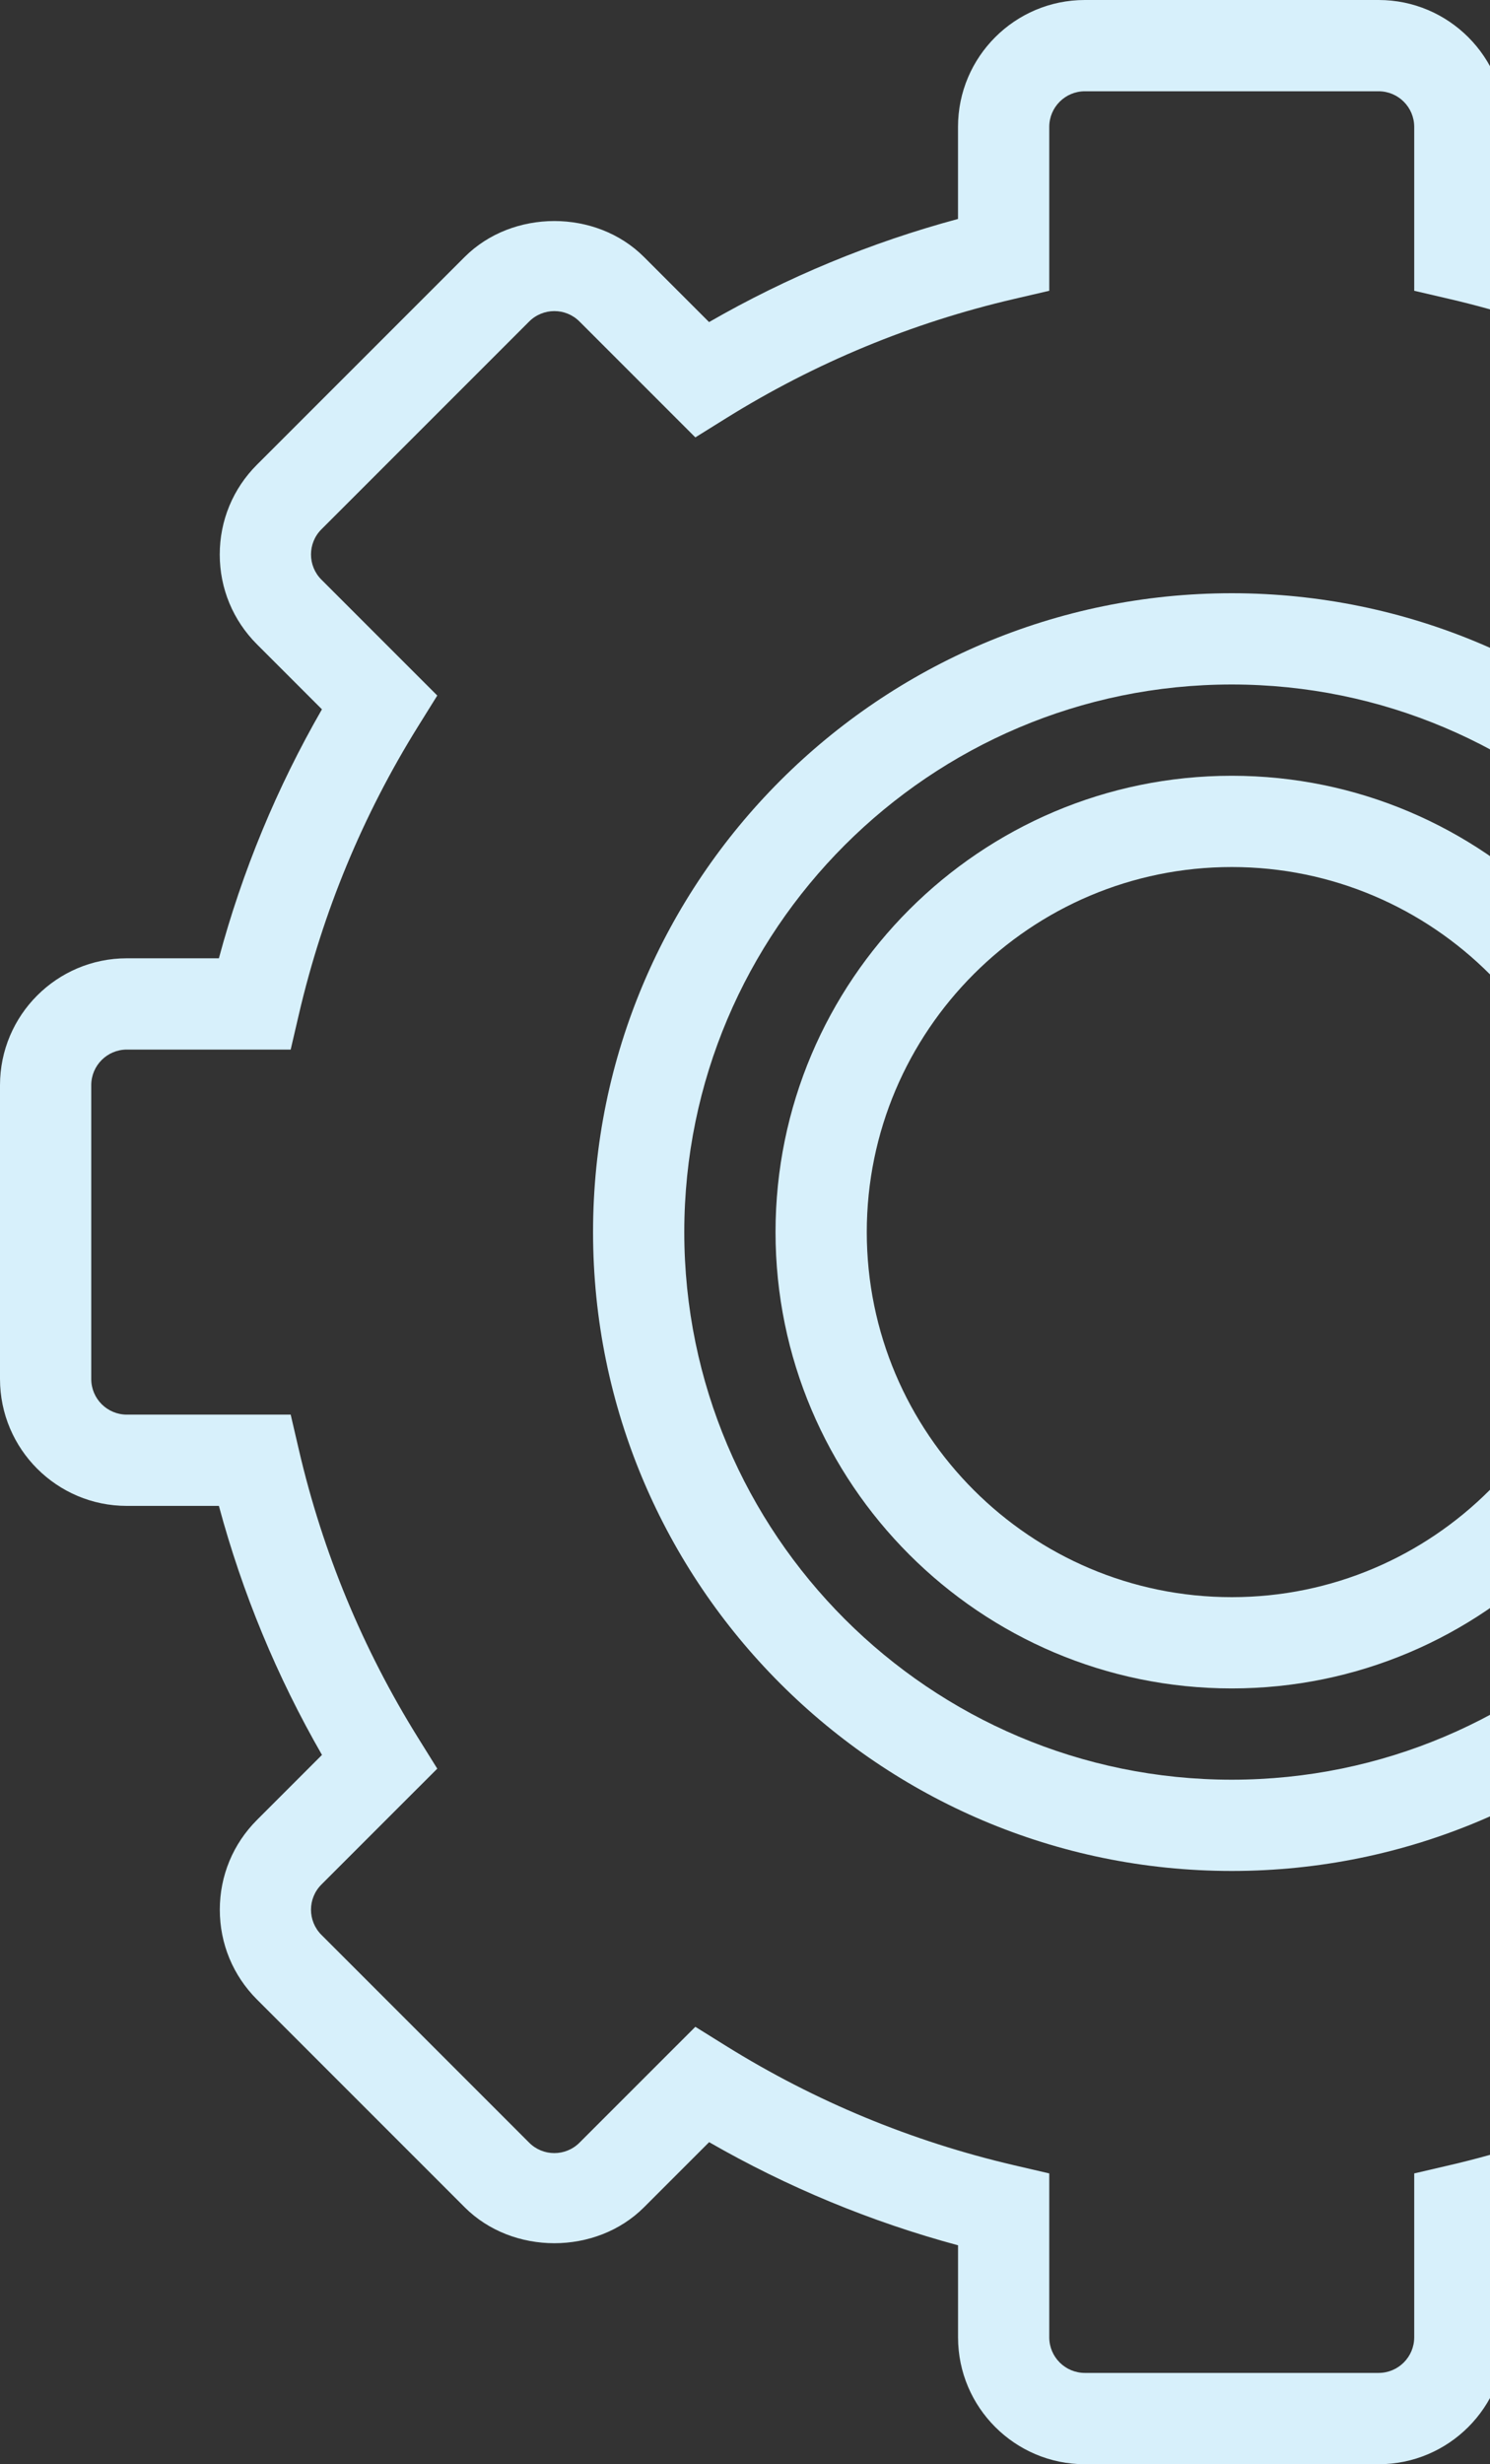 <svg width="75" height="124" viewBox="0 0 75 124" fill="none" xmlns="http://www.w3.org/2000/svg">
<rect x="0" y="0" width="75" height="124" fill="#333333" stroke="none"/>
<g clip-path="url(#clip0)">
<path d="M62 29.852C44.273 29.852 29.852 44.273 29.852 62C29.852 79.727 44.273 94.148 62 94.148C79.727 94.148 94.148 79.727 94.148 62C94.148 44.273 79.727 29.852 62 29.852ZM62 89.556C46.805 89.556 34.444 77.195 34.444 62C34.444 46.805 46.805 34.444 62 34.444C77.195 34.444 89.555 46.805 89.555 62C89.555 77.195 77.195 89.556 62 89.556Z" fill="#D7F0FB"/>
<path d="M117.616 48.222H112.982C111.8 43.832 110.061 39.63 107.793 35.691L111.067 32.417C112.273 31.211 112.936 29.606 112.936 27.902C112.936 26.196 112.273 24.593 111.067 23.386L100.612 12.93C98.201 10.522 93.997 10.517 91.581 12.93L88.306 16.205C84.366 13.938 80.166 12.2 75.778 11.018V6.384C75.778 2.863 72.914 0 69.394 0H54.606C51.086 0 48.222 2.863 48.222 6.384V11.018C43.834 12.2 39.634 13.938 35.691 16.207L32.417 12.933C30.003 10.517 25.797 10.522 23.386 12.933L12.93 23.388C11.725 24.593 11.061 26.198 11.061 27.905C11.061 29.608 11.725 31.211 12.93 32.419L16.205 35.694C13.938 39.63 12.198 43.832 11.018 48.222H6.384C2.863 48.222 0 51.086 0 54.606V69.392C0 72.914 2.863 75.778 6.384 75.778H11.018C12.2 80.166 13.938 84.366 16.207 88.309L12.933 91.583C11.727 92.789 11.064 94.394 11.064 96.098C11.064 97.804 11.727 99.407 12.933 100.615L23.388 111.07C25.799 113.483 30.006 113.485 32.419 111.07L35.694 107.795C39.636 110.061 43.836 111.802 48.224 112.985V117.619C48.224 121.139 51.088 124.002 54.608 124.002H69.394C72.914 124.002 75.778 121.139 75.778 117.619V112.985C80.166 111.802 84.366 110.064 88.309 107.795L91.583 111.07C93.999 113.485 98.201 113.481 100.615 111.07L111.07 100.615C112.275 99.409 112.939 97.804 112.939 96.098C112.939 94.394 112.275 92.791 111.07 91.583L107.795 88.309C110.061 84.366 111.802 80.166 112.985 75.778H117.619C121.139 75.778 124.002 72.914 124.002 69.394V54.606C124 51.086 121.137 48.222 117.616 48.222ZM119.407 69.394C119.407 70.382 118.604 71.185 117.616 71.185H109.368L108.955 72.96C107.758 78.097 105.742 82.972 102.954 87.452L101.99 89L107.82 94.83C108.521 95.531 108.521 96.667 107.82 97.365L97.365 107.82C96.667 108.518 95.531 108.523 94.83 107.82L89 101.99L87.452 102.954C82.974 105.742 78.099 107.761 72.96 108.955L71.185 109.368V117.616C71.185 118.604 70.382 119.407 69.394 119.407H54.606C53.618 119.407 52.815 118.604 52.815 117.616V109.368L51.04 108.955C45.903 107.758 41.028 105.742 36.548 102.954L35 101.99L29.17 107.82C28.467 108.523 27.331 108.518 26.635 107.82L16.18 97.365C15.479 96.665 15.479 95.528 16.18 94.83L22.01 89L21.046 87.452C18.258 82.974 16.239 78.099 15.045 72.96L14.632 71.185H6.384C5.396 71.185 4.593 70.382 4.593 69.394V54.606C4.593 53.618 5.396 52.815 6.384 52.815H14.632L15.045 51.04C16.242 45.901 18.258 41.026 21.046 36.548L22.01 35L16.18 29.17C15.479 28.47 15.479 27.333 16.18 26.635L26.635 16.18C27.333 15.482 28.47 15.477 29.17 16.18L35 22.01L36.548 21.046C41.026 18.258 45.901 16.239 51.04 15.045L52.815 14.632V6.384C52.815 5.396 53.618 4.593 54.606 4.593H69.392C70.382 4.593 71.185 5.396 71.185 6.384V14.632L72.96 15.045C78.097 16.242 82.972 18.258 87.452 21.046L89 22.01L94.83 16.18C95.533 15.477 96.669 15.482 97.365 16.18L107.82 26.635C108.521 27.335 108.521 28.472 107.82 29.17L101.99 35L102.954 36.548C105.742 41.023 107.761 45.898 108.955 51.04L109.368 52.815H117.616C118.604 52.815 119.407 53.618 119.407 54.606V69.394Z" fill="#D7F0FB"/>
<path d="M62 39.037C49.338 39.037 39.037 49.338 39.037 62C39.037 74.662 49.338 84.963 62 84.963C74.662 84.963 84.963 74.662 84.963 62C84.963 49.338 74.662 39.037 62 39.037ZM62 80.37C51.871 80.37 43.63 72.129 43.63 62C43.63 51.871 51.871 43.63 62 43.63C72.129 43.63 80.37 51.871 80.37 62C80.37 72.129 72.129 80.37 62 80.37Z" fill="#D7F0FB"/>
</g>
<defs>
<clipPath id="clip0">
<rect width="75" height="124" fill="white"/>
</clipPath>
</defs>
</svg>
